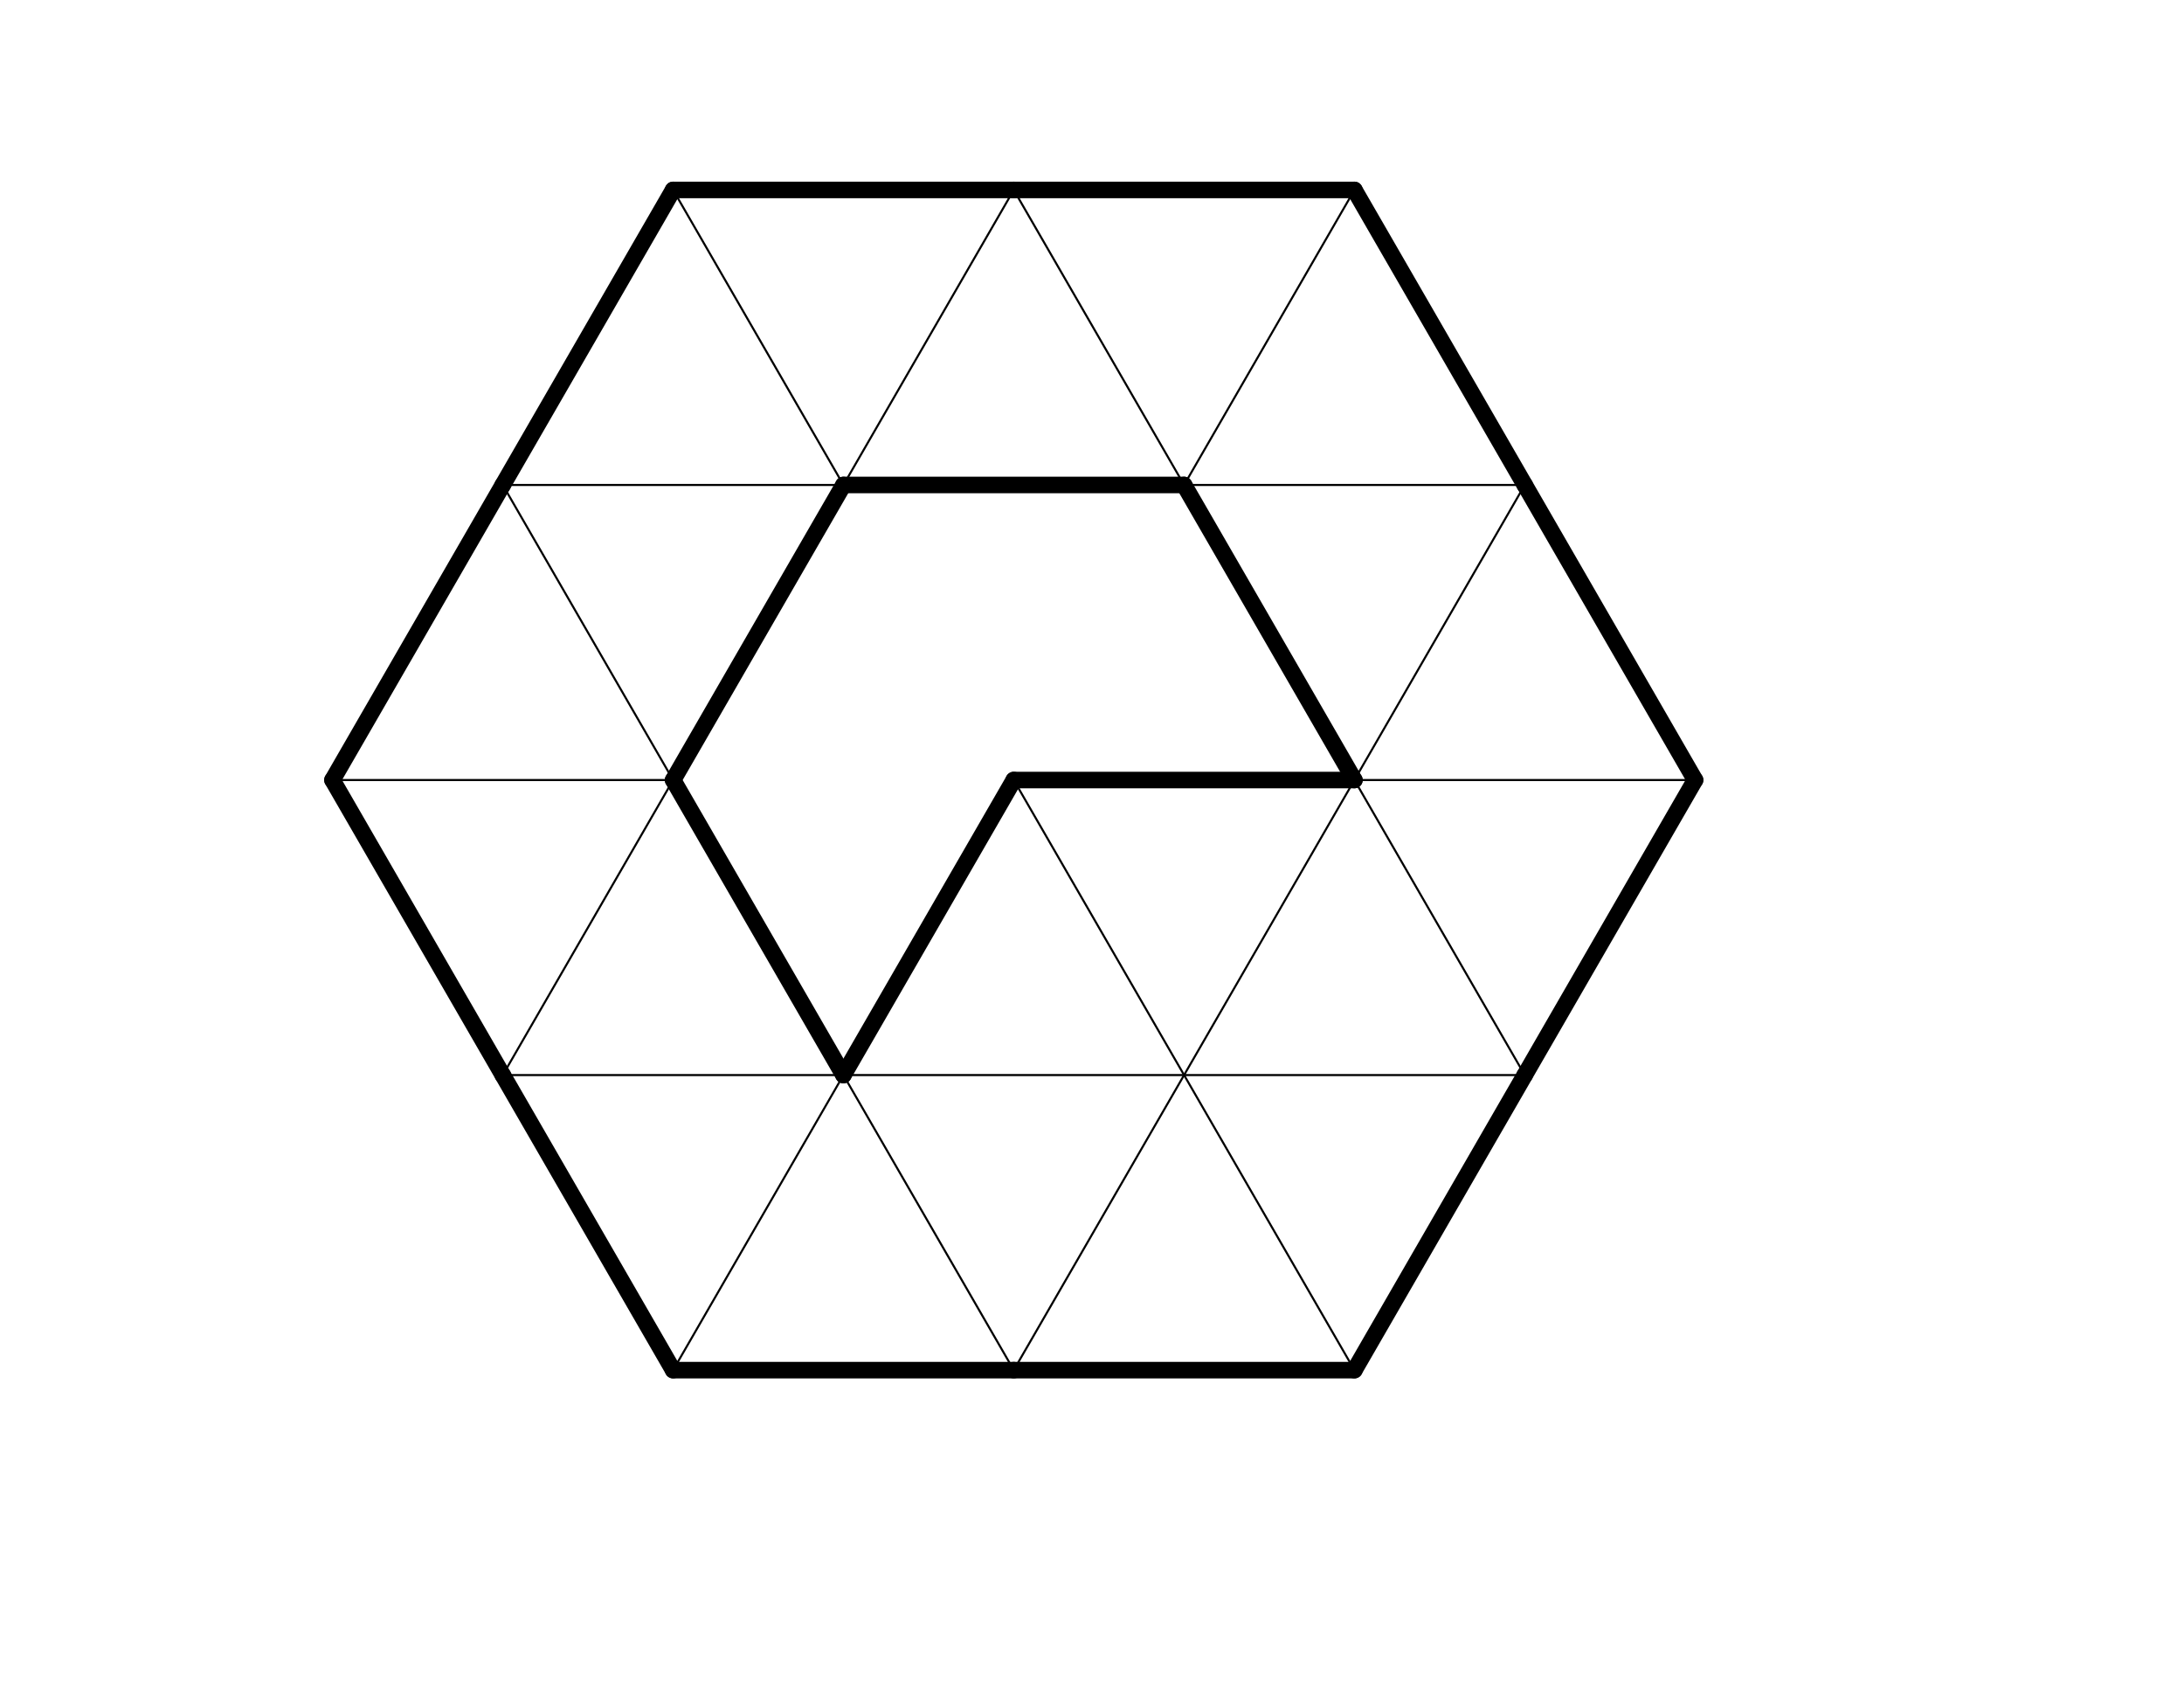 <?xml version="1.0" encoding="UTF-8" standalone="no"?>
<!-- Created with Inkscape (http://www.inkscape.org/) -->
<svg
   xmlns:dc="http://purl.org/dc/elements/1.1/"
   xmlns:cc="http://creativecommons.org/ns#"
   xmlns:rdf="http://www.w3.org/1999/02/22-rdf-syntax-ns#"
   xmlns:svg="http://www.w3.org/2000/svg"
   xmlns="http://www.w3.org/2000/svg"
   xmlns:sodipodi="http://sodipodi.sourceforge.net/DTD/sodipodi-0.dtd"
   xmlns:inkscape="http://www.inkscape.org/namespaces/inkscape"
   width="792pt"
   height="612pt"
   id="svg19669"
   sodipodi:version="0.32"
   inkscape:version="0.46"
   sodipodi:docname="padlock225_1.00.svg"
   inkscape:output_extension="org.inkscape.output.svg.inkscape">
  <defs
     id="defs19671">
    <inkscape:perspective
       sodipodi:type="inkscape:persp3d"
       inkscape:vp_x="0 : 382.5 : 1"
       inkscape:vp_y="0 : 1000 : 0"
       inkscape:vp_z="990 : 382.5 : 1"
       inkscape:persp3d-origin="495 : 255 : 1"
       id="perspective19678" />
  </defs>
  <sodipodi:namedview
     inkscape:document-units="in"
     pagecolor="#ffffff"
     bordercolor="#666666"
     borderopacity="1.0"
     inkscape:pageopacity="0.0"
     inkscape:pageshadow="2"
     inkscape:zoom="0.43415836"
     inkscape:cx="490"
     inkscape:cy="380"
     inkscape:current-layer="layer1"
     id="namedview19673"
     showgrid="false"
     inkscape:window-width="641"
     inkscape:window-height="724"
     inkscape:window-x="0"
     inkscape:window-y="26" />
  <g
     inkscape:label="Layer 1"
     inkscape:groupmode="layer"
     id="layer1">
    <g
       id="g27551">
      <g
         transform="translate(-191.174,-290.217)"
         style="fill:none;stroke:#000000;stroke-width:1;stroke-miterlimit:4;stroke-dasharray:none;stroke-opacity:1"
         id="g19646">
        <line
           x1="434.279"
           y1="524.683"
           x2="598.99"
           y2="524.683"
           style="fill:none;stroke:#000000;stroke-width:1;stroke-miterlimit:4;stroke-dasharray:none;stroke-opacity:1"
           id="line7907" />
        <line
           x1="434.279"
           y1="524.683"
           x2="516.634"
           y2="667.327"
           style="fill:none;stroke:#000000;stroke-width:1;stroke-miterlimit:4;stroke-dasharray:none;stroke-opacity:1"
           id="line7909" />
        <line
           x1="351.923"
           y1="667.327"
           x2="516.634"
           y2="667.327"
           style="fill:none;stroke:#000000;stroke-width:1;stroke-miterlimit:4;stroke-dasharray:none;stroke-opacity:1"
           id="line7913" />
        <line
           x1="516.634"
           y1="667.327"
           x2="434.279"
           y2="809.971"
           style="fill:none;stroke:#000000;stroke-width:1;stroke-miterlimit:4;stroke-dasharray:none;stroke-opacity:1"
           id="line7917" />
        <line
           x1="434.279"
           y1="809.971"
           x2="598.99"
           y2="809.971"
           style="fill:none;stroke:#000000;stroke-width:1;stroke-miterlimit:4;stroke-dasharray:none;stroke-opacity:1"
           id="line7919" />
        <line
           x1="516.634"
           y1="382.039"
           x2="598.99"
           y2="524.683"
           style="fill:none;stroke:#000000;stroke-width:1;stroke-miterlimit:4;stroke-dasharray:none;stroke-opacity:1"
           id="line7953" />
        <line
           x1="681.346"
           y1="382.039"
           x2="598.99"
           y2="524.683"
           style="fill:none;stroke:#000000;stroke-width:1;stroke-miterlimit:4;stroke-dasharray:none;stroke-opacity:1"
           id="line7955" />
        <line
           x1="598.99"
           y1="809.971"
           x2="681.346"
           y2="952.616"
           style="fill:none;stroke:#000000;stroke-width:1;stroke-miterlimit:4;stroke-dasharray:none;stroke-opacity:1"
           id="line7971" />
        <line
           x1="598.99"
           y1="809.971"
           x2="516.634"
           y2="952.616"
           style="fill:none;stroke:#000000;stroke-width:1;stroke-miterlimit:4;stroke-dasharray:none;stroke-opacity:1"
           id="line7973" />
        <line
           x1="681.346"
           y1="382.039"
           x2="763.701"
           y2="524.683"
           style="fill:none;stroke:#000000;stroke-width:1;stroke-miterlimit:4;stroke-dasharray:none;stroke-opacity:1"
           id="line8003" />
        <line
           x1="846.057"
           y1="382.039"
           x2="763.701"
           y2="524.683"
           style="fill:none;stroke:#000000;stroke-width:1;stroke-miterlimit:4;stroke-dasharray:none;stroke-opacity:1"
           id="line8005" />
        <line
           x1="763.701"
           y1="524.683"
           x2="928.413"
           y2="524.683"
           style="fill:none;stroke:#000000;stroke-width:1;stroke-miterlimit:4;stroke-dasharray:none;stroke-opacity:1"
           id="line8007" />
        <line
           x1="846.057"
           y1="667.327"
           x2="763.701"
           y2="809.971"
           style="fill:none;stroke:#000000;stroke-width:1;stroke-miterlimit:4;stroke-dasharray:none;stroke-opacity:1"
           id="line8017" />
        <line
           x1="763.701"
           y1="809.971"
           x2="928.413"
           y2="809.971"
           style="fill:none;stroke:#000000;stroke-width:1;stroke-miterlimit:4;stroke-dasharray:none;stroke-opacity:1"
           id="line8019" />
        <line
           x1="763.701"
           y1="809.971"
           x2="846.057"
           y2="952.616"
           style="fill:none;stroke:#000000;stroke-width:1;stroke-miterlimit:4;stroke-dasharray:none;stroke-opacity:1"
           id="line8021" />
        <line
           x1="763.701"
           y1="809.971"
           x2="681.346"
           y2="952.616"
           style="fill:none;stroke:#000000;stroke-width:1;stroke-miterlimit:4;stroke-dasharray:none;stroke-opacity:1"
           id="line8023" />
        <line
           x1="928.413"
           y1="524.683"
           x2="846.057"
           y2="667.327"
           style="fill:none;stroke:#000000;stroke-width:1;stroke-miterlimit:4;stroke-dasharray:none;stroke-opacity:1"
           id="line8061" />
        <line
           x1="846.057"
           y1="667.327"
           x2="1010.769"
           y2="667.327"
           style="fill:none;stroke:#000000;stroke-width:1;stroke-miterlimit:4;stroke-dasharray:none;stroke-opacity:1"
           id="line8063" />
        <line
           x1="846.057"
           y1="667.327"
           x2="928.413"
           y2="809.971"
           style="fill:none;stroke:#000000;stroke-width:1;stroke-miterlimit:4;stroke-dasharray:none;stroke-opacity:1"
           id="line8065" />
        <line
           x1="598.99"
           y1="809.971"
           x2="763.701"
           y2="809.971"
           style="fill:none;stroke:#000000;stroke-width:1;stroke-linecap:round;stroke-miterlimit:4;stroke-dasharray:none;stroke-opacity:1"
           id="line7969" />
        <line
           x1="681.346"
           y1="667.327"
           x2="763.701"
           y2="809.971"
           style="fill:none;stroke:#000000;stroke-width:1;stroke-linecap:round;stroke-miterlimit:4;stroke-dasharray:none;stroke-opacity:1"
           id="line8015" />
      </g>
      <g
         transform="translate(-191.174,-290.217)"
         id="g19624">
        <g
           id="g19596"
           style="fill:none;stroke:#000000;stroke-width:8;stroke-linecap:round;stroke-miterlimit:4;stroke-dasharray:none;stroke-opacity:1">
          <line
             id="line7961"
             style="fill:none;stroke:#000000;stroke-width:8;stroke-linecap:round;stroke-miterlimit:4;stroke-dasharray:none;stroke-opacity:1"
             y2="667.327"
             x2="516.634"
             y1="524.683"
             x1="598.99" />
          <line
             id="line7967"
             style="fill:none;stroke:#000000;stroke-width:8;stroke-linecap:round;stroke-miterlimit:4;stroke-dasharray:none;stroke-opacity:1"
             y2="809.971"
             x2="598.99"
             y1="667.327"
             x1="681.346" />
          <line
             id="line7957"
             style="fill:none;stroke:#000000;stroke-width:8;stroke-linecap:round;stroke-miterlimit:4;stroke-dasharray:none;stroke-opacity:1"
             y2="524.683"
             x2="763.701"
             y1="524.683"
             x1="598.99" />
          <line
             id="line7965"
             style="fill:none;stroke:#000000;stroke-width:8;stroke-linecap:round;stroke-miterlimit:4;stroke-dasharray:none;stroke-opacity:1"
             y2="809.971"
             x2="598.99"
             y1="667.327"
             x1="516.634" />
          <line
             id="line8009"
             style="fill:none;stroke:#000000;stroke-width:8;stroke-linecap:round;stroke-miterlimit:4;stroke-dasharray:none;stroke-opacity:1"
             y2="667.327"
             x2="846.057"
             y1="524.683"
             x1="763.701" />
          <line
             id="line8013"
             style="fill:none;stroke:#000000;stroke-width:8;stroke-linecap:round;stroke-miterlimit:4;stroke-dasharray:none;stroke-opacity:1"
             y2="667.327"
             x2="846.057"
             y1="667.327"
             x1="681.346" />
        </g>
        <g
           id="g19538"
           style="fill:none;stroke:#000000;stroke-width:8;stroke-linecap:round;stroke-miterlimit:4;stroke-dasharray:none;stroke-opacity:1">
          <line
             id="line7905"
             style="fill:none;stroke:#000000;stroke-width:8;stroke-linecap:round;stroke-miterlimit:4;stroke-dasharray:none;stroke-opacity:1"
             y2="524.683"
             x2="434.279"
             y1="382.039"
             x1="516.634" />
          <line
             id="line7911"
             style="fill:none;stroke:#000000;stroke-width:8;stroke-linecap:round;stroke-miterlimit:4;stroke-dasharray:none;stroke-opacity:1"
             y2="667.327"
             x2="351.923"
             y1="524.683"
             x1="434.279" />
          <line
             id="line7915"
             style="fill:none;stroke:#000000;stroke-width:8;stroke-linecap:round;stroke-miterlimit:4;stroke-dasharray:none;stroke-opacity:1"
             y2="809.971"
             x2="434.279"
             y1="667.327"
             x1="351.923" />
          <line
             id="line7921"
             style="fill:none;stroke:#000000;stroke-width:8;stroke-linecap:round;stroke-miterlimit:4;stroke-dasharray:none;stroke-opacity:1"
             y2="952.616"
             x2="516.634"
             y1="809.971"
             x1="434.279" />
          <line
             id="line7951"
             style="fill:none;stroke:#000000;stroke-width:8;stroke-linecap:round;stroke-miterlimit:4;stroke-dasharray:none;stroke-opacity:1"
             y2="382.039"
             x2="681.346"
             y1="382.039"
             x1="516.634" />
          <line
             id="line7975"
             style="fill:none;stroke:#000000;stroke-width:8;stroke-linecap:round;stroke-miterlimit:4;stroke-dasharray:none;stroke-opacity:1"
             y2="952.616"
             x2="681.346"
             y1="952.616"
             x1="516.634" />
          <line
             id="line8001"
             style="fill:none;stroke:#000000;stroke-width:8;stroke-linecap:round;stroke-miterlimit:4;stroke-dasharray:none;stroke-opacity:1"
             y2="382.039"
             x2="846.057"
             y1="382.039"
             x1="681.346" />
          <line
             id="line8025"
             style="fill:none;stroke:#000000;stroke-width:8;stroke-linecap:round;stroke-miterlimit:4;stroke-dasharray:none;stroke-opacity:1"
             y2="952.616"
             x2="846.057"
             y1="952.616"
             x1="681.346" />
          <line
             id="line8053"
             style="fill:none;stroke:#000000;stroke-width:8;stroke-linecap:round;stroke-miterlimit:4;stroke-dasharray:none;stroke-opacity:1"
             y2="524.683"
             x2="928.413"
             y1="382.039"
             x1="846.057" />
          <line
             id="line8059"
             style="fill:none;stroke:#000000;stroke-width:8;stroke-linecap:round;stroke-miterlimit:4;stroke-dasharray:none;stroke-opacity:1"
             y2="667.327"
             x2="1010.769"
             y1="524.683"
             x1="928.413" />
          <line
             id="line8067"
             style="fill:none;stroke:#000000;stroke-width:8;stroke-linecap:round;stroke-miterlimit:4;stroke-dasharray:none;stroke-opacity:1"
             y2="809.971"
             x2="928.413"
             y1="667.327"
             x1="1010.769" />
          <line
             id="line8073"
             style="fill:none;stroke:#000000;stroke-width:8;stroke-linecap:round;stroke-miterlimit:4;stroke-dasharray:none;stroke-opacity:1"
             y2="952.616"
             x2="846.057"
             y1="809.971"
             x1="928.413" />
        </g>
      </g>
    </g>
  </g>
</svg>
